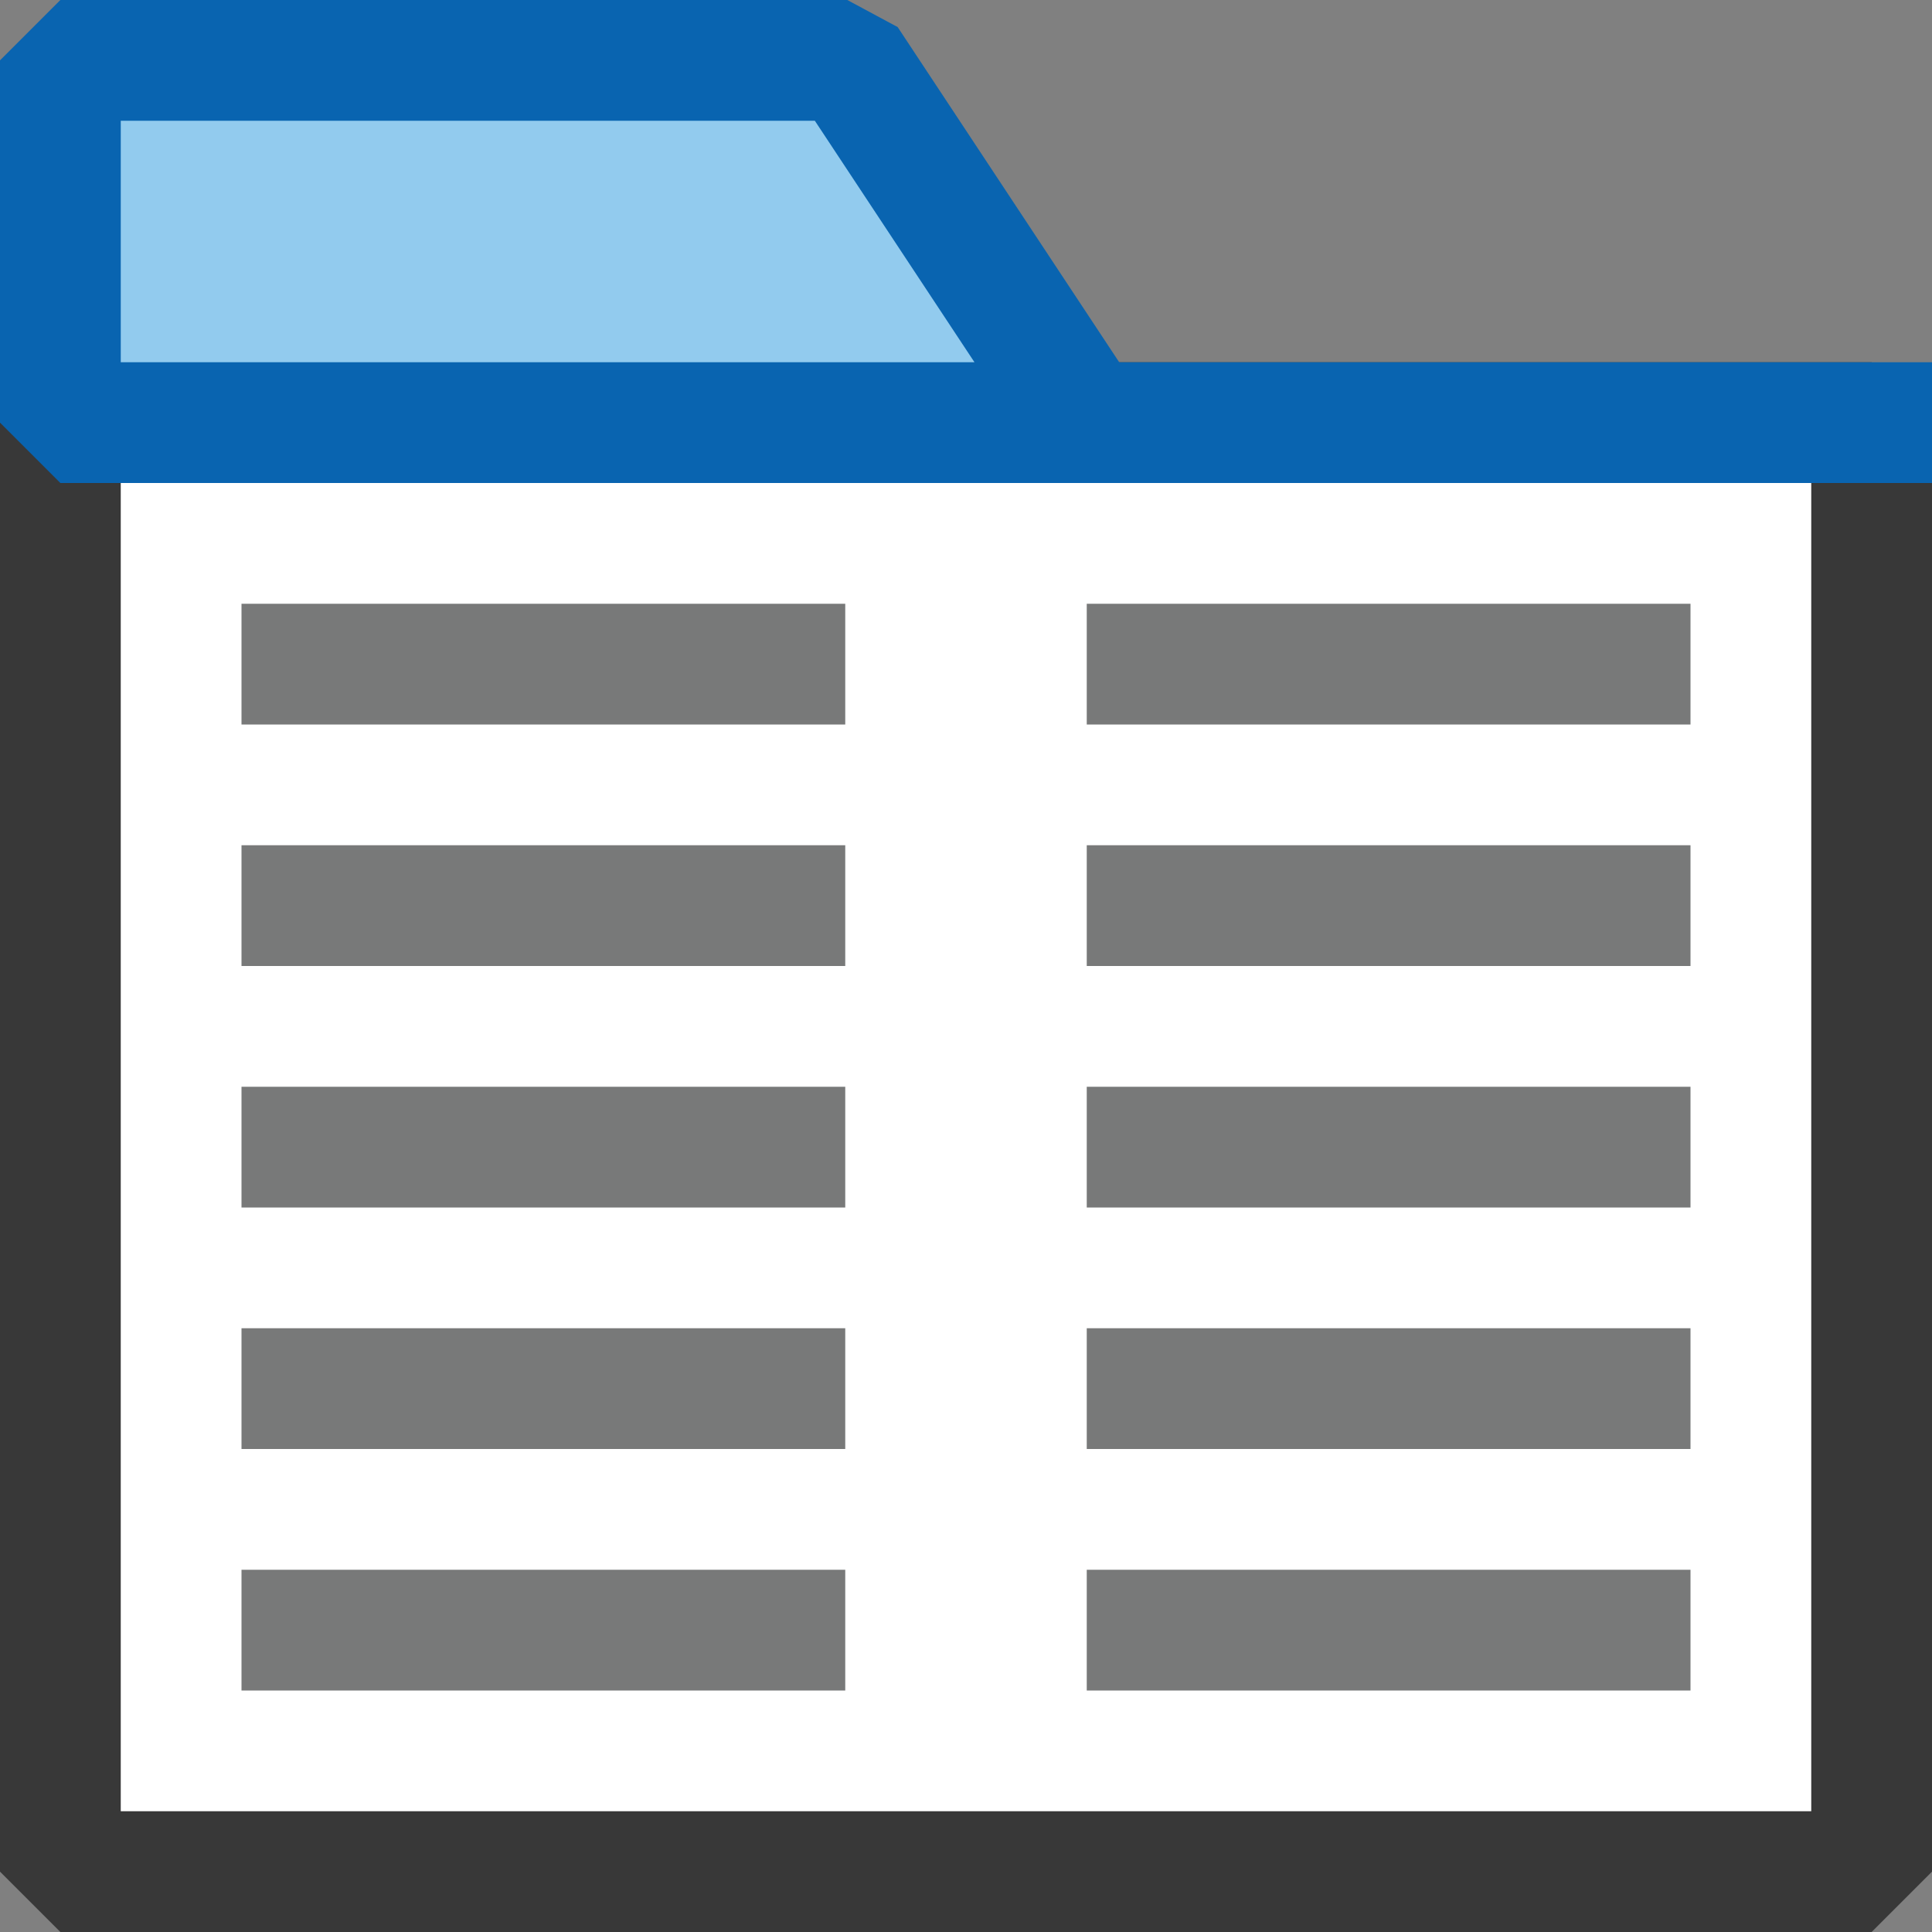 <?xml version="1.0" encoding="UTF-8"?>
<!DOCTYPE svg PUBLIC "-//W3C//DTD SVG 1.1//EN" "http://www.w3.org/Graphics/SVG/1.1/DTD/svg11.dtd">
<svg version="1.1" id="Layer_1" xmlns="http://www.w3.org/2000/svg" xmlns:xlink="http://www.w3.org/1999/xlink" x="0px" y="0px" width="16px" height="16px" viewBox="0 0 16 16" enable-background="new 0 0 16 16" xml:space="preserve">
  <rect x="0" y="0" width="16" height="16" fill="#808080" stroke="none"/>
  <g id="icon">
    <rect x="0.5" y="3.5" width="15" height="12" fill="#FFFFFF" stroke="#383838" stroke-width="1" stroke-miterlimit="1"/>
    <line x1="7.5" y1="3.5" x2="16" y2="3.5" fill="#92CBEE" stroke="#0964B0" stroke-width="1" stroke-miterlimit="1"/>
    <polygon points="9,3.5 0.5,3.5 0.5,0.5 7.017,0.5" fill="#92CBEE" stroke="#0964B0" stroke-width="1" stroke-miterlimit="1" stroke-linejoin="miter"/>
    <path d="M2,5.5h5M9,5.5h5M2,7.5h5M9,7.5h5M2,9.5h5M9,9.5h5M2,11.5h5M9,11.5h5M2,13.5h5M9,13.5h5" fill="none" stroke="#787979" stroke-width="1" stroke-miterlimit="1"/>
  </g>
</svg>
